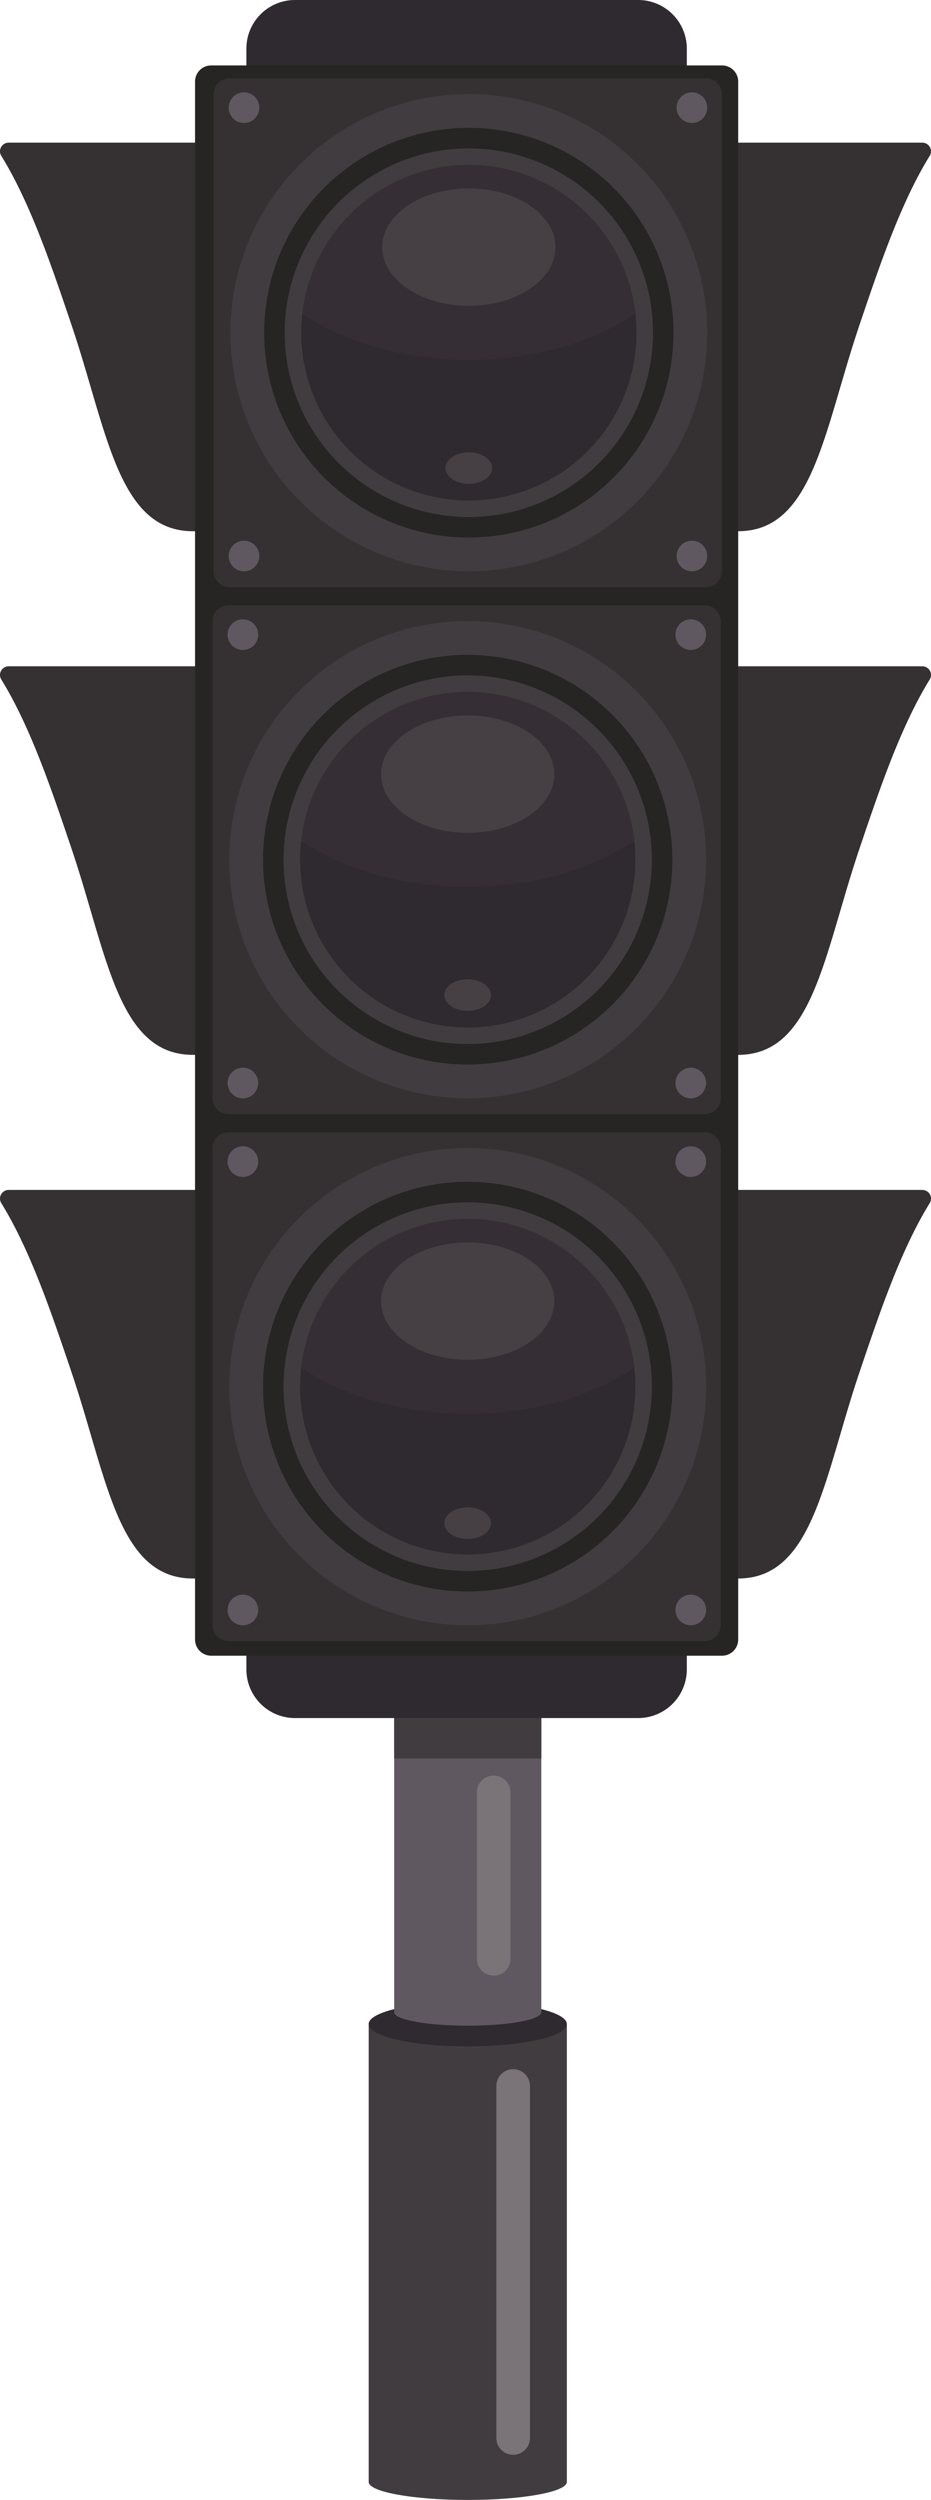 <svg xmlns="http://www.w3.org/2000/svg" width="189.603" height="508.656" viewBox="0 0 189.603 508.656">
  <g id="Grupo_100499" data-name="Grupo 100499" transform="translate(2171 8102.995)">
    <g id="Grupo_98011" data-name="Grupo 98011" transform="translate(-2095.921 -7878.907)">
      <path id="Trazado_149390" data-name="Trazado 149390" d="M1036.6,1017.87c-11.147,0-20.181-1.635-20.181-3.665v93.168c0,2.031,9.034,3.666,20.181,3.666s20.181-1.635,20.181-3.666v-93.168C1056.776,1016.235,1047.739,1017.87,1036.6,1017.87Z" transform="translate(-1016.414 -826.471)" fill="#413c40"/>
      <path id="Trazado_149391" data-name="Trazado 149391" d="M1078,1108.585a3.421,3.421,0,0,1-3.422,3.419h0a3.421,3.421,0,0,1-3.421-3.419v-71.616a3.423,3.423,0,0,1,3.421-3.424h0a3.423,3.423,0,0,1,3.422,3.424Z" transform="translate(-1045.151 -836.623)" fill="#7a7378"/>
      <path id="Trazado_149392" data-name="Trazado 149392" d="M1056.776,1009.207c0,2.51-9.035,4.544-20.18,4.544s-20.181-2.034-20.181-4.544,9.036-4.543,20.181-4.543S1056.776,1006.7,1056.776,1009.207Z" transform="translate(-1016.414 -821.463)" fill="#2f2a2f"/>
      <path id="Trazado_149393" data-name="Trazado 149393" d="M1027.356,619.036V804.385c0,1.506,6.707,2.721,14.983,2.721s14.982-1.215,14.982-2.721V619.036Z" transform="translate(-1022.158 -619.036)" fill="#5f5860"/>
      <rect id="Rectángulo_35843" data-name="Rectángulo 35843" width="29.964" height="28.164" transform="translate(5.198 105.542)" fill="#413c40"/>
      <path id="Trazado_149394" data-name="Trazado 149394" d="M1069.652,945.082a3.421,3.421,0,0,1-3.421,3.42h0a3.422,3.422,0,0,1-3.422-3.42V911.216a3.423,3.423,0,0,1,3.422-3.422h0a3.423,3.423,0,0,1,3.421,3.422Z" transform="translate(-1040.768 -770.613)" fill="#7a7378"/>
    </g>
    <path id="Trazado_149395" data-name="Trazado 149395" d="M915.738,210.078a1.768,1.768,0,0,0-1.772-1.638H860.154a1.781,1.781,0,0,0-1.55.9,1.743,1.743,0,0,0,.034,1.777c5.91,9.589,10.175,22.205,14.3,34.406,7.3,21.588,9.438,41.978,24.723,41.978h21.575a1.787,1.787,0,0,0,1.3-.559,1.751,1.751,0,0,0,.473-1.321Z" transform="translate(-3029.378 -8282.409)" fill="#353032"/>
    <path id="Trazado_149396" data-name="Trazado 149396" d="M915.738,434.345a1.768,1.768,0,0,0-1.772-1.637H860.154a1.78,1.78,0,0,0-1.55.9,1.744,1.744,0,0,0,.034,1.777c5.91,9.588,10.175,22.205,14.3,34.406,7.3,21.587,9.438,41.978,24.723,41.978h21.575a1.789,1.789,0,0,0,1.3-.559,1.752,1.752,0,0,0,.473-1.321Z" transform="translate(-3029.378 -8400.134)" fill="#353032"/>
    <path id="Trazado_149397" data-name="Trazado 149397" d="M915.738,658.613a1.768,1.768,0,0,0-1.772-1.639H860.154a1.782,1.782,0,0,0-1.55.9,1.744,1.744,0,0,0,.034,1.777c5.91,9.588,10.175,22.2,14.3,34.406,7.3,21.586,9.438,41.977,24.723,41.977h21.575a1.785,1.785,0,0,0,1.3-.559,1.752,1.752,0,0,0,.473-1.32Z" transform="translate(-3029.378 -8517.857)" fill="#353032"/>
    <path id="Trazado_149398" data-name="Trazado 149398" d="M1130.915,210.078a1.769,1.769,0,0,1,1.772-1.638H1186.5a1.78,1.78,0,0,1,1.549.9,1.744,1.744,0,0,1-.032,1.777c-5.912,9.589-10.175,22.205-14.3,34.406-7.3,21.588-9.438,41.978-24.722,41.978H1127.42a1.784,1.784,0,0,1-1.3-.559,1.745,1.745,0,0,1-.474-1.321Z" transform="translate(-3169.673 -8282.409)" fill="#353032"/>
    <path id="Trazado_149399" data-name="Trazado 149399" d="M1130.915,434.345a1.768,1.768,0,0,1,1.772-1.637H1186.5a1.778,1.778,0,0,1,1.549.9,1.745,1.745,0,0,1-.032,1.777c-5.912,9.588-10.175,22.205-14.3,34.406-7.3,21.587-9.438,41.978-24.722,41.978H1127.42a1.786,1.786,0,0,1-1.3-.559,1.747,1.747,0,0,1-.474-1.321Z" transform="translate(-3169.673 -8400.134)" fill="#353032"/>
    <path id="Trazado_149400" data-name="Trazado 149400" d="M1130.915,658.613a1.769,1.769,0,0,1,1.772-1.639H1186.5a1.781,1.781,0,0,1,1.549.9,1.745,1.745,0,0,1-.032,1.777c-5.912,9.588-10.175,22.2-14.3,34.406-7.3,21.586-9.438,41.977-24.722,41.977H1127.42a1.782,1.782,0,0,1-1.3-.559,1.747,1.747,0,0,1-.474-1.32Z" transform="translate(-3169.673 -8517.857)" fill="#353032"/>
    <path id="Trazado_149401" data-name="Trazado 149401" d="M1053.7,182.044a9.907,9.907,0,0,1-9.921,9.9H973.9a9.9,9.9,0,0,1-9.9-9.9V157.265a9.9,9.9,0,0,1,9.9-9.922h69.881a9.911,9.911,0,0,1,9.921,9.923Z" transform="translate(-3084.824 -8250.338)" fill="#2f2a2f"/>
    <path id="Trazado_149402" data-name="Trazado 149402" d="M1053.7,823.986a9.908,9.908,0,0,1-9.921,9.9H973.9a9.9,9.9,0,0,1-9.9-9.9V799.209a9.9,9.9,0,0,1,9.9-9.923h69.881a9.911,9.911,0,0,1,9.921,9.923Z" transform="translate(-3084.824 -8587.312)" fill="#2f2a2f"/>
    <path id="Trazado_149403" data-name="Trazado 149403" d="M1054.52,642.743a8.191,8.191,0,0,1-8.2,8.191H988.55a8.186,8.186,0,0,1-8.183-8.191V622.256a8.185,8.185,0,0,1,8.183-8.187h57.768a8.19,8.19,0,0,1,8.2,8.187Z" transform="translate(-3093.413 -8495.335)" fill="#2f2a2f"/>
    <path id="Rectángulo_35844" data-name="Rectángulo 35844" d="M3.289,0h104.04a3.289,3.289,0,0,1,3.289,3.289V320.28a3.288,3.288,0,0,1-3.288,3.288H3.287A3.287,3.287,0,0,1,0,320.281V3.289A3.289,3.289,0,0,1,3.289,0Z" transform="translate(-2131.279 -8089.681)" fill="#272424"/>
    <g id="Grupo_98013" data-name="Grupo 98013" transform="translate(-2127.742 -7979.846)">
      <path id="Rectángulo_35846" data-name="Rectángulo 35846" d="M3.289,0h96.968a3.287,3.287,0,0,1,3.287,3.287v96.97a3.287,3.287,0,0,1-3.287,3.287H3.287A3.287,3.287,0,0,1,0,100.257V3.289A3.289,3.289,0,0,1,3.289,0Z" fill="#353032"/>
      <path id="Trazado_149415" data-name="Trazado 149415" d="M1053.779,461.891a48.551,48.551,0,1,1-48.549-48.558A48.562,48.562,0,0,1,1053.779,461.891Z" transform="translate(-953.236 -410.118)" fill="#413c40"/>
      <path id="Trazado_149416" data-name="Trazado 149416" d="M962.169,415.71a3.12,3.12,0,1,1-3.119-3.12A3.12,3.12,0,0,1,962.169,415.71Z" transform="translate(-952.844 -409.728)" fill="#5f5860"/>
      <path id="Trazado_149417" data-name="Trazado 149417" d="M962.169,607.737a3.12,3.12,0,1,1-3.119-3.121A3.12,3.12,0,0,1,962.169,607.737Z" transform="translate(-952.844 -510.527)" fill="#5f5860"/>
      <path id="Trazado_149418" data-name="Trazado 149418" d="M1154.178,415.71a3.119,3.119,0,1,1-3.119-3.12A3.12,3.12,0,0,1,1154.178,415.71Z" transform="translate(-1053.635 -409.728)" fill="#5f5860"/>
      <path id="Trazado_149419" data-name="Trazado 149419" d="M1154.178,607.737a3.119,3.119,0,1,1-3.119-3.121A3.12,3.12,0,0,1,1154.178,607.737Z" transform="translate(-1053.635 -510.527)" fill="#5f5860"/>
      <path id="Trazado_149420" data-name="Trazado 149420" d="M1054.5,469.485a41.679,41.679,0,1,1-41.677-41.684A41.687,41.687,0,0,1,1054.5,469.485Z" transform="translate(-960.829 -417.712)" fill="#272424"/>
      <path id="Trazado_149421" data-name="Trazado 149421" d="M1054.938,474.1a37.507,37.507,0,1,1-37.5-37.512A37.515,37.515,0,0,1,1054.938,474.1Z" transform="translate(-965.439 -422.322)" fill="#413c40"/>
      <path id="Trazado_149422" data-name="Trazado 149422" d="M1055.311,477.823a34.139,34.139,0,1,1-34.147-34.137A34.138,34.138,0,0,1,1055.311,477.823Z" transform="translate(-969.171 -426.051)" fill="#2f2a2f"/>
      <path id="Trazado_149423" data-name="Trazado 149423" d="M1058.373,569.962c0,1.776-2.125,3.213-4.749,3.213s-4.749-1.437-4.749-3.213,2.128-3.215,4.749-3.215S1058.373,568.187,1058.373,569.962Z" transform="translate(-1001.633 -490.649)" fill="#464045"/>
      <path id="Trazado_149424" data-name="Trazado 149424" d="M1021.41,483.368c13.223,0,25.2-3.59,33.922-9.408a34.14,34.14,0,0,0-67.841,0C996.219,479.78,1008.2,483.368,1021.41,483.368Z" transform="translate(-969.411 -426.051)" fill="#352f35"/>
      <path id="Trazado_149425" data-name="Trazado 149425" d="M1057.02,465.712c0,6.594-7.894,11.933-17.639,11.933s-17.645-5.339-17.645-11.933,7.907-11.947,17.645-11.947S1057.02,459.12,1057.02,465.712Z" transform="translate(-987.386 -431.342)" fill="#464045"/>
    </g>
    <g id="Grupo_98014" data-name="Grupo 98014" transform="translate(-2127.742 -7872.625)">
      <path id="Rectángulo_35847" data-name="Rectángulo 35847" d="M3.289,0h96.968a3.287,3.287,0,0,1,3.287,3.287v96.97a3.287,3.287,0,0,1-3.287,3.287H3.287A3.287,3.287,0,0,1,0,100.257V3.289A3.289,3.289,0,0,1,3.289,0Z" fill="#353032"/>
      <path id="Trazado_149426" data-name="Trazado 149426" d="M1053.779,687.585a48.551,48.551,0,1,1-48.549-48.557A48.561,48.561,0,0,1,1053.779,687.585Z" transform="translate(-953.236 -635.812)" fill="#413c40"/>
      <path id="Trazado_149427" data-name="Trazado 149427" d="M962.169,641.4a3.12,3.12,0,1,1-3.119-3.121A3.12,3.12,0,0,1,962.169,641.4Z" transform="translate(-952.844 -635.421)" fill="#5f5860"/>
      <path id="Trazado_149428" data-name="Trazado 149428" d="M962.169,833.428a3.12,3.12,0,1,1-3.119-3.12A3.12,3.12,0,0,1,962.169,833.428Z" transform="translate(-952.844 -736.22)" fill="#5f5860"/>
      <circle id="Elipse_4742" data-name="Elipse 4742" cx="3.12" cy="3.12" r="3.12" transform="translate(94.304 2.862)" fill="#5f5860"/>
      <path id="Trazado_149429" data-name="Trazado 149429" d="M1154.178,833.428a3.119,3.119,0,1,1-3.119-3.12A3.121,3.121,0,0,1,1154.178,833.428Z" transform="translate(-1053.635 -736.22)" fill="#5f5860"/>
      <path id="Trazado_149430" data-name="Trazado 149430" d="M1054.5,695.179a41.679,41.679,0,1,1-41.677-41.684A41.687,41.687,0,0,1,1054.5,695.179Z" transform="translate(-960.829 -643.406)" fill="#272424"/>
      <path id="Trazado_149431" data-name="Trazado 149431" d="M1054.938,699.788a37.507,37.507,0,1,1-37.5-37.512A37.515,37.515,0,0,1,1054.938,699.788Z" transform="translate(-965.439 -648.016)" fill="#413c40"/>
      <path id="Trazado_149432" data-name="Trazado 149432" d="M1055.311,703.517a34.139,34.139,0,1,1-34.147-34.137A34.138,34.138,0,0,1,1055.311,703.517Z" transform="translate(-969.171 -651.745)" fill="#2f2a2f"/>
      <path id="Trazado_149433" data-name="Trazado 149433" d="M1021.41,709.062c13.223,0,25.2-3.591,33.922-9.408a34.14,34.14,0,0,0-67.841,0C996.219,705.474,1008.2,709.062,1021.41,709.062Z" transform="translate(-969.411 -651.745)" fill="#352f35"/>
      <path id="Trazado_149434" data-name="Trazado 149434" d="M1057.02,691.406c0,6.594-7.894,11.934-17.639,11.934s-17.645-5.339-17.645-11.934,7.907-11.946,17.645-11.946S1057.02,684.814,1057.02,691.406Z" transform="translate(-987.386 -657.036)" fill="#464045"/>
      <path id="Trazado_149435" data-name="Trazado 149435" d="M1058.373,796.146c0,1.776-2.125,3.213-4.749,3.213s-4.749-1.438-4.749-3.213,2.128-3.215,4.749-3.215S1058.373,794.371,1058.373,796.146Z" transform="translate(-1001.633 -716.6)" fill="#464045"/>
    </g>
    <g id="Grupo_100498" data-name="Grupo 100498" transform="translate(-2127.512 -8087.071)">
      <path id="Rectángulo_35846-2" data-name="Rectángulo 35846" d="M3.289,0h96.968a3.287,3.287,0,0,1,3.287,3.287v96.97a3.287,3.287,0,0,1-3.287,3.287H3.287A3.287,3.287,0,0,1,0,100.257V3.289A3.289,3.289,0,0,1,3.289,0Z" fill="#353032"/>
      <path id="Trazado_149415-2" data-name="Trazado 149415" d="M1053.779,461.891a48.551,48.551,0,1,1-48.549-48.558A48.562,48.562,0,0,1,1053.779,461.891Z" transform="translate(-953.236 -410.118)" fill="#413c40"/>
      <path id="Trazado_149416-2" data-name="Trazado 149416" d="M962.169,415.71a3.12,3.12,0,1,1-3.119-3.12A3.12,3.12,0,0,1,962.169,415.71Z" transform="translate(-952.844 -409.728)" fill="#5f5860"/>
      <path id="Trazado_149417-2" data-name="Trazado 149417" d="M962.169,607.737a3.12,3.12,0,1,1-3.119-3.121A3.12,3.12,0,0,1,962.169,607.737Z" transform="translate(-952.844 -510.527)" fill="#5f5860"/>
      <path id="Trazado_149418-2" data-name="Trazado 149418" d="M1154.178,415.71a3.119,3.119,0,1,1-3.119-3.12A3.12,3.12,0,0,1,1154.178,415.71Z" transform="translate(-1053.635 -409.728)" fill="#5f5860"/>
      <path id="Trazado_149419-2" data-name="Trazado 149419" d="M1154.178,607.737a3.119,3.119,0,1,1-3.119-3.121A3.12,3.12,0,0,1,1154.178,607.737Z" transform="translate(-1053.635 -510.527)" fill="#5f5860"/>
      <path id="Trazado_149420-2" data-name="Trazado 149420" d="M1054.5,469.485a41.679,41.679,0,1,1-41.677-41.684A41.687,41.687,0,0,1,1054.5,469.485Z" transform="translate(-960.829 -417.712)" fill="#272424"/>
      <path id="Trazado_149421-2" data-name="Trazado 149421" d="M1054.938,474.1a37.507,37.507,0,1,1-37.5-37.512A37.515,37.515,0,0,1,1054.938,474.1Z" transform="translate(-965.439 -422.322)" fill="#413c40"/>
      <path id="Trazado_149422-2" data-name="Trazado 149422" d="M1055.311,477.823a34.139,34.139,0,1,1-34.147-34.137A34.138,34.138,0,0,1,1055.311,477.823Z" transform="translate(-969.171 -426.051)" fill="#2f2a2f"/>
      <path id="Trazado_149423-2" data-name="Trazado 149423" d="M1058.373,569.962c0,1.776-2.125,3.213-4.749,3.213s-4.749-1.437-4.749-3.213,2.128-3.215,4.749-3.215S1058.373,568.187,1058.373,569.962Z" transform="translate(-1001.633 -490.649)" fill="#464045"/>
      <path id="Trazado_149424-2" data-name="Trazado 149424" d="M1021.41,483.368c13.223,0,25.2-3.59,33.922-9.408a34.14,34.14,0,0,0-67.841,0C996.219,479.78,1008.2,483.368,1021.41,483.368Z" transform="translate(-969.411 -426.051)" fill="#352f35"/>
      <path id="Trazado_149425-2" data-name="Trazado 149425" d="M1057.02,465.712c0,6.594-7.894,11.933-17.639,11.933s-17.645-5.339-17.645-11.933,7.907-11.947,17.645-11.947S1057.02,459.12,1057.02,465.712Z" transform="translate(-987.386 -431.342)" fill="#464045"/>
    </g>
  </g>
</svg>
